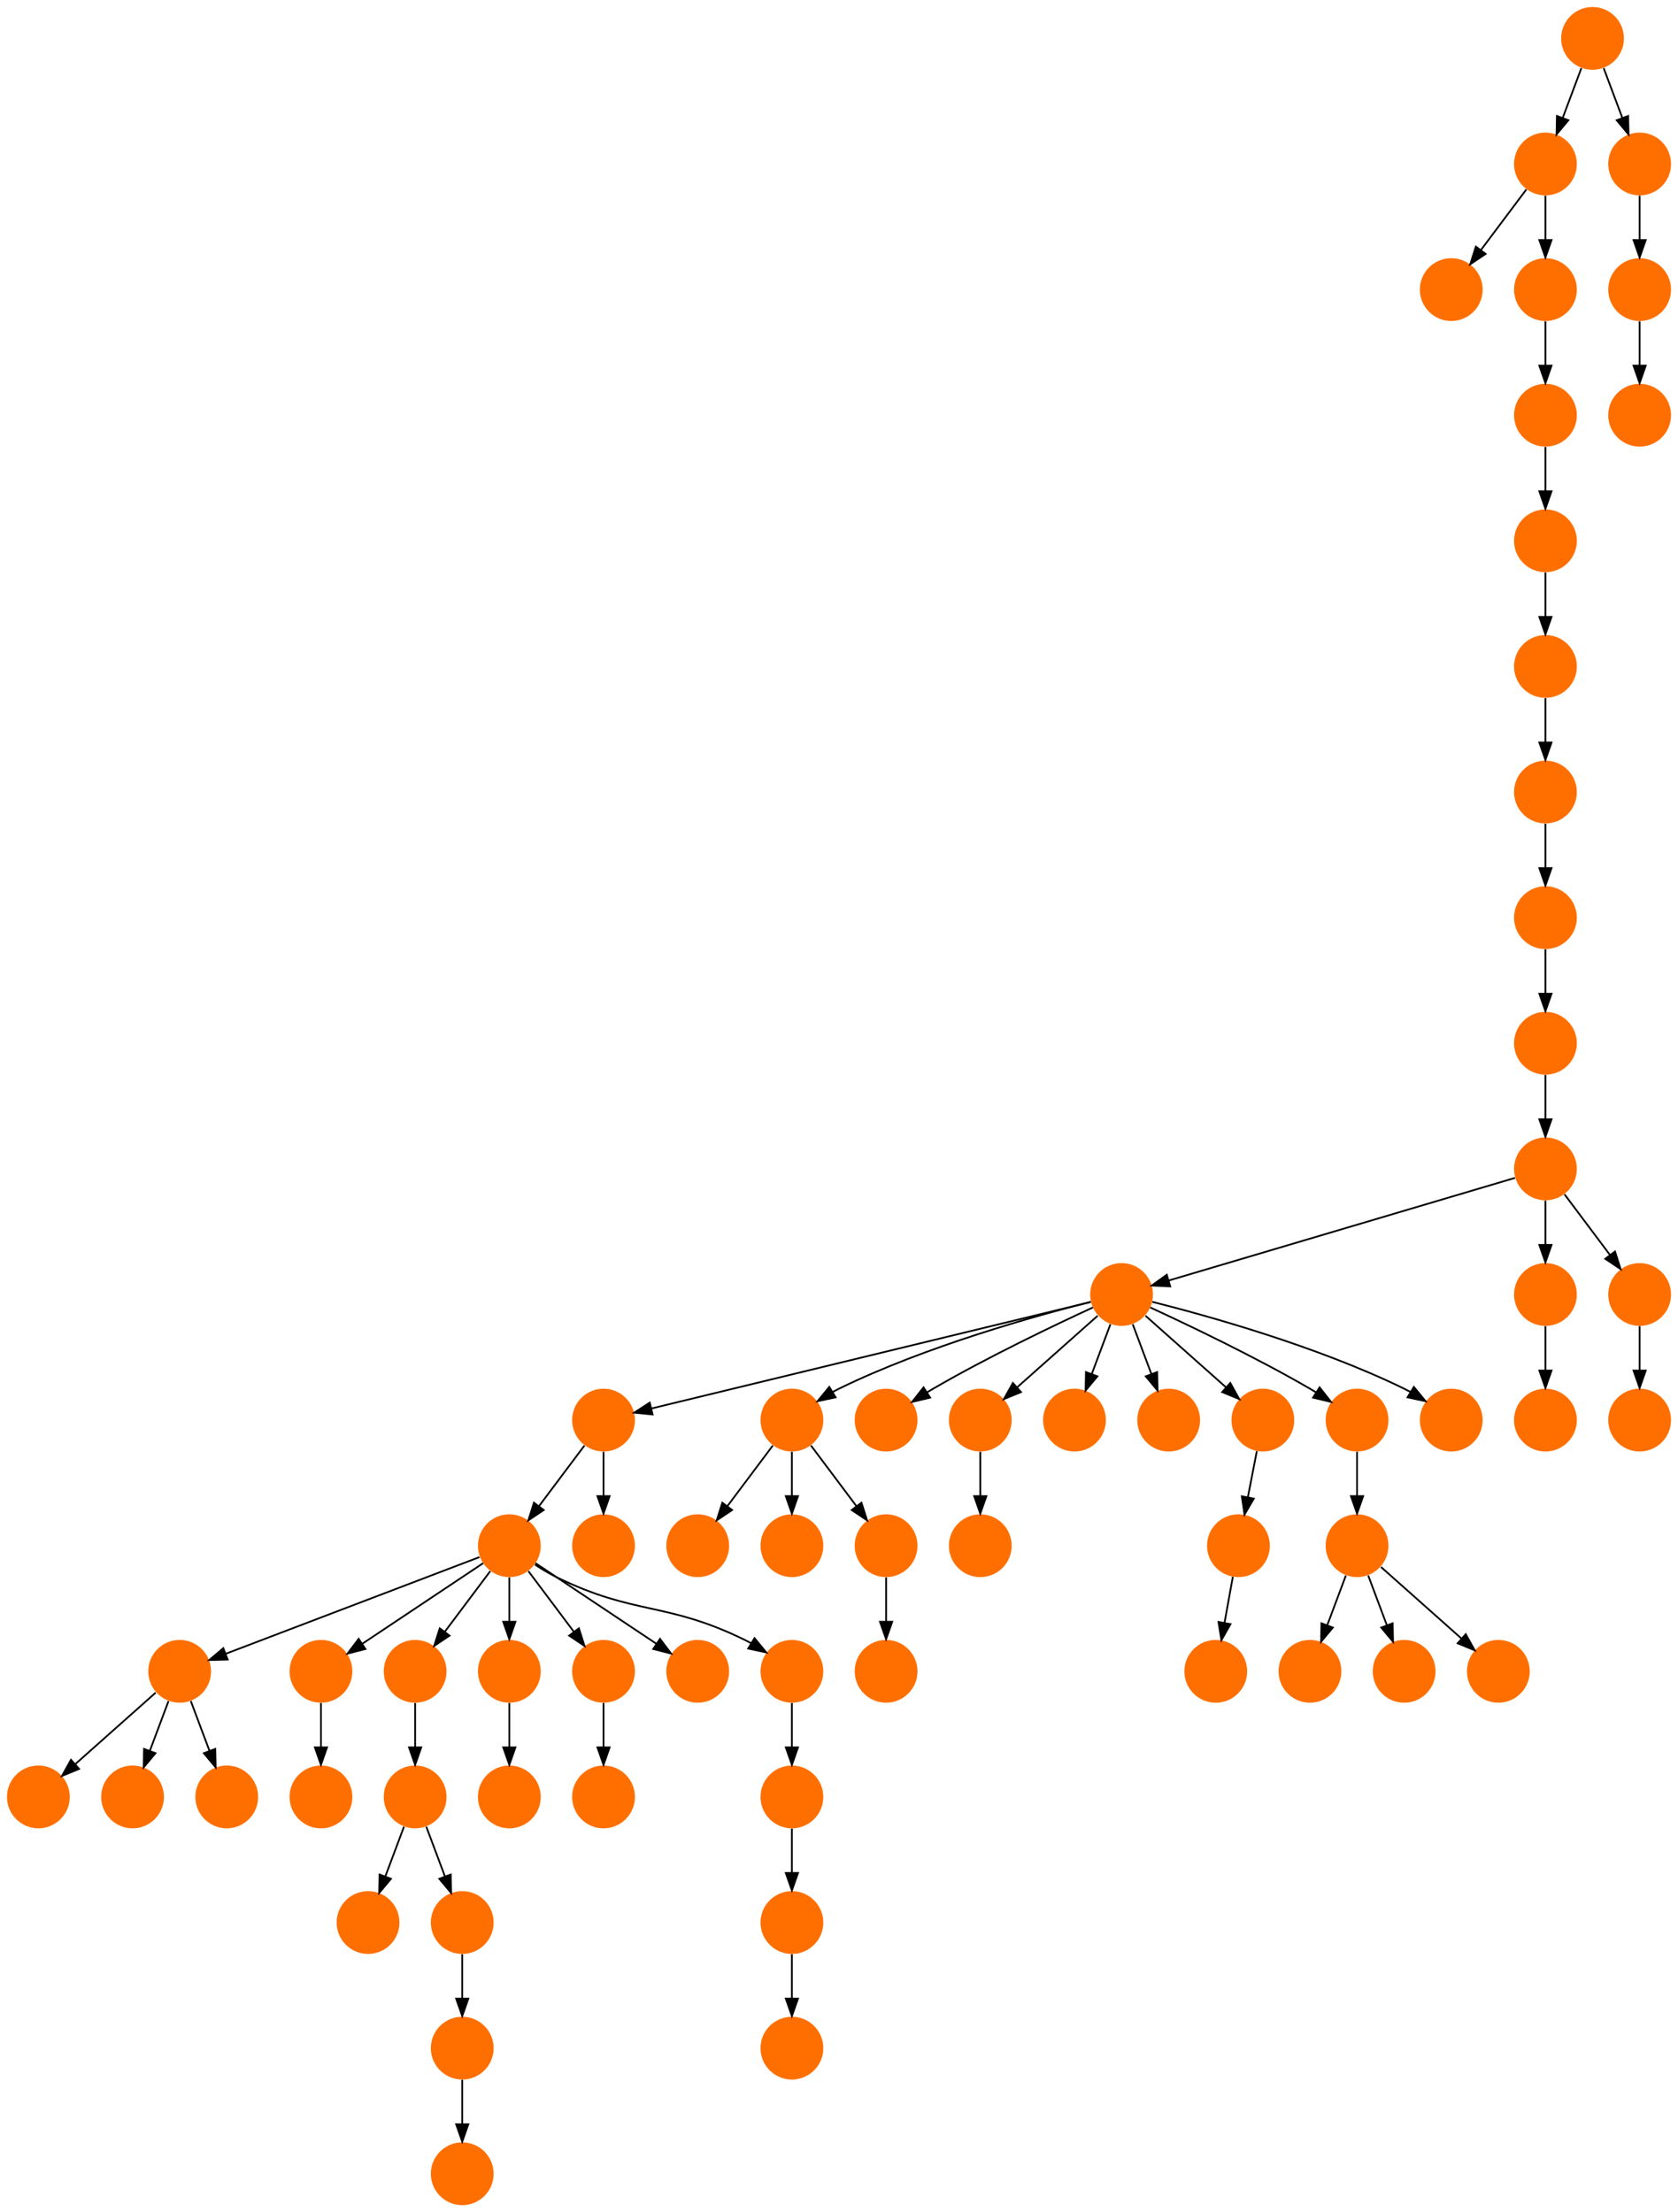 <?xml version="1.0" encoding="UTF-8" standalone="no"?>
<!DOCTYPE svg PUBLIC "-//W3C//DTD SVG 1.1//EN"
 "http://www.w3.org/Graphics/SVG/1.1/DTD/svg11.dtd">
<!-- Generated by graphviz version 2.40.1 (20161225.0304)
 -->
<!-- Title: %3 Pages: 1 -->
<svg width="962pt" height="1268pt"
 viewBox="0.00 0.00 962.00 1268.00" xmlns="http://www.w3.org/2000/svg" xmlns:xlink="http://www.w3.org/1999/xlink">
<g id="graph0" class="graph" transform="scale(1 1) rotate(0) translate(4 1264)">
<title>%3</title>
<polygon fill="#ffffff" stroke="transparent" points="-4,4 -4,-1264 958,-1264 958,4 -4,4"/>
<!-- 0 -->
<g id="node1" class="node">
<title>0</title>
<g id="a_node1"><a xlink:title="S">
<ellipse fill="#ff6f00" stroke="#000000" stroke-width="0" cx="747" cy="-306" rx="18" ry="18"/>
</a>
</g>
</g>
<!-- 1 -->
<g id="node2" class="node">
<title>1</title>
<g id="a_node2"><a xlink:title="S">
<ellipse fill="#ff6f00" stroke="#000000" stroke-width="0" cx="774" cy="-378" rx="18" ry="18"/>
</a>
</g>
</g>
<!-- 1&#45;&gt;0 -->
<g id="edge42" class="edge">
<title>1&#45;&gt;0</title>
<path fill="none" stroke="#000000" d="M767.601,-360.937C764.407,-352.419 760.471,-341.923 756.898,-332.395"/>
<polygon fill="#000000" stroke="#000000" points="760.141,-331.075 753.353,-322.94 753.587,-333.533 760.141,-331.075"/>
</g>
<!-- 2 -->
<g id="node3" class="node">
<title>2</title>
<g id="a_node3"><a xlink:title="S">
<ellipse fill="#ff6f00" stroke="#000000" stroke-width="0" cx="801" cy="-306" rx="18" ry="18"/>
</a>
</g>
</g>
<!-- 1&#45;&gt;2 -->
<g id="edge15" class="edge">
<title>1&#45;&gt;2</title>
<path fill="none" stroke="#000000" d="M780.399,-360.937C783.593,-352.419 787.529,-341.923 791.102,-332.395"/>
<polygon fill="#000000" stroke="#000000" points="794.413,-333.533 794.647,-322.94 787.859,-331.075 794.413,-333.533"/>
</g>
<!-- 3 -->
<g id="node4" class="node">
<title>3</title>
<g id="a_node4"><a xlink:title="S">
<ellipse fill="#ff6f00" stroke="#000000" stroke-width="0" cx="855" cy="-306" rx="18" ry="18"/>
</a>
</g>
</g>
<!-- 1&#45;&gt;3 -->
<g id="edge2" class="edge">
<title>1&#45;&gt;3</title>
<path fill="none" stroke="#000000" d="M787.74,-365.786C800.384,-354.547 819.326,-337.71 833.89,-324.765"/>
<polygon fill="#000000" stroke="#000000" points="836.313,-327.293 841.462,-318.033 831.663,-322.061 836.313,-327.293"/>
</g>
<!-- 4 -->
<g id="node5" class="node">
<title>4</title>
<g id="a_node5"><a xlink:title="S">
<ellipse fill="#ff6f00" stroke="#000000" stroke-width="0" cx="288" cy="-378" rx="18" ry="18"/>
</a>
</g>
</g>
<!-- 5 -->
<g id="node6" class="node">
<title>5</title>
<g id="a_node6"><a xlink:title="S">
<ellipse fill="#ff6f00" stroke="#000000" stroke-width="0" cx="99" cy="-306" rx="18" ry="18"/>
</a>
</g>
</g>
<!-- 4&#45;&gt;5 -->
<g id="edge32" class="edge">
<title>4&#45;&gt;5</title>
<path fill="none" stroke="#000000" d="M270.894,-371.483C237.792,-358.873 164.776,-331.057 125.4,-316.057"/>
<polygon fill="#000000" stroke="#000000" points="126.522,-312.739 115.931,-312.45 124.03,-319.281 126.522,-312.739"/>
</g>
<!-- 7 -->
<g id="node8" class="node">
<title>7</title>
<g id="a_node8"><a xlink:title="S">
<ellipse fill="#ff6f00" stroke="#000000" stroke-width="0" cx="180" cy="-306" rx="18" ry="18"/>
</a>
</g>
</g>
<!-- 4&#45;&gt;7 -->
<g id="edge1" class="edge">
<title>4&#45;&gt;7</title>
<path fill="none" stroke="#000000" d="M272.983,-367.989C255.03,-356.02 224.768,-335.845 203.66,-321.774"/>
<polygon fill="#000000" stroke="#000000" points="205.5,-318.793 195.238,-316.158 201.617,-324.618 205.5,-318.793"/>
</g>
<!-- 8 -->
<g id="node9" class="node">
<title>8</title>
<g id="a_node9"><a xlink:title="S">
<ellipse fill="#ff6f00" stroke="#000000" stroke-width="0" cx="234" cy="-306" rx="18" ry="18"/>
</a>
</g>
</g>
<!-- 4&#45;&gt;8 -->
<g id="edge4" class="edge">
<title>4&#45;&gt;8</title>
<path fill="none" stroke="#000000" d="M277.072,-363.43C269.607,-353.475 259.563,-340.084 251.053,-328.737"/>
<polygon fill="#000000" stroke="#000000" points="253.712,-326.449 244.911,-320.549 248.112,-330.649 253.712,-326.449"/>
</g>
<!-- 11 -->
<g id="node12" class="node">
<title>11</title>
<g id="a_node12"><a xlink:title="S">
<ellipse fill="#ff6f00" stroke="#000000" stroke-width="0" cx="288" cy="-306" rx="18" ry="18"/>
</a>
</g>
</g>
<!-- 4&#45;&gt;11 -->
<g id="edge44" class="edge">
<title>4&#45;&gt;11</title>
<path fill="none" stroke="#000000" d="M288,-359.831C288,-352.131 288,-342.974 288,-334.417"/>
<polygon fill="#000000" stroke="#000000" points="291.5,-334.413 288,-324.413 284.5,-334.413 291.5,-334.413"/>
</g>
<!-- 13 -->
<g id="node14" class="node">
<title>13</title>
<g id="a_node14"><a xlink:title="S">
<ellipse fill="#ff6f00" stroke="#000000" stroke-width="0" cx="342" cy="-306" rx="18" ry="18"/>
</a>
</g>
</g>
<!-- 4&#45;&gt;13 -->
<g id="edge16" class="edge">
<title>4&#45;&gt;13</title>
<path fill="none" stroke="#000000" d="M298.928,-363.43C306.393,-353.475 316.437,-340.084 324.947,-328.737"/>
<polygon fill="#000000" stroke="#000000" points="327.889,-330.649 331.089,-320.549 322.288,-326.449 327.889,-330.649"/>
</g>
<!-- 18 -->
<g id="node19" class="node">
<title>18</title>
<g id="a_node19"><a xlink:title="S">
<ellipse fill="#ff6f00" stroke="#000000" stroke-width="0" cx="396" cy="-306" rx="18" ry="18"/>
</a>
</g>
</g>
<!-- 4&#45;&gt;18 -->
<g id="edge5" class="edge">
<title>4&#45;&gt;18</title>
<path fill="none" stroke="#000000" d="M303.017,-367.989C320.97,-356.02 351.233,-335.845 372.34,-321.774"/>
<polygon fill="#000000" stroke="#000000" points="374.383,-324.618 380.762,-316.158 370.5,-318.793 374.383,-324.618"/>
</g>
<!-- 43 -->
<g id="node44" class="node">
<title>43</title>
<g id="a_node44"><a xlink:title="S">
<ellipse fill="#ff6f00" stroke="#000000" stroke-width="0" cx="450" cy="-306" rx="18" ry="18"/>
</a>
</g>
</g>
<!-- 4&#45;&gt;43 -->
<g id="edge57" class="edge">
<title>4&#45;&gt;43</title>
<path fill="none" stroke="#000000" d="M302.713,-367.17C306.589,-364.606 310.85,-362.03 315,-360 360.452,-337.77 377.548,-346.23 423,-324 424.167,-323.429 425.343,-322.815 426.517,-322.17"/>
<polygon fill="#000000" stroke="#000000" points="428.567,-325.02 435.287,-316.83 424.926,-319.041 428.567,-325.02"/>
</g>
<!-- 10 -->
<g id="node11" class="node">
<title>10</title>
<g id="a_node11"><a xlink:title="S">
<ellipse fill="#ff6f00" stroke="#000000" stroke-width="0" cx="18" cy="-234" rx="18" ry="18"/>
</a>
</g>
</g>
<!-- 5&#45;&gt;10 -->
<g id="edge48" class="edge">
<title>5&#45;&gt;10</title>
<path fill="none" stroke="#000000" d="M85.26,-293.786C72.616,-282.547 53.674,-265.71 39.11,-252.765"/>
<polygon fill="#000000" stroke="#000000" points="41.337,-250.061 31.538,-246.033 36.687,-255.293 41.337,-250.061"/>
</g>
<!-- 52 -->
<g id="node53" class="node">
<title>52</title>
<g id="a_node53"><a xlink:title="S">
<ellipse fill="#ff6f00" stroke="#000000" stroke-width="0" cx="72" cy="-234" rx="18" ry="18"/>
</a>
</g>
</g>
<!-- 5&#45;&gt;52 -->
<g id="edge37" class="edge">
<title>5&#45;&gt;52</title>
<path fill="none" stroke="#000000" d="M92.601,-288.937C89.407,-280.419 85.471,-269.923 81.898,-260.395"/>
<polygon fill="#000000" stroke="#000000" points="85.141,-259.075 78.353,-250.94 78.587,-261.533 85.141,-259.075"/>
</g>
<!-- 61 -->
<g id="node62" class="node">
<title>61</title>
<g id="a_node62"><a xlink:title="S">
<ellipse fill="#ff6f00" stroke="#000000" stroke-width="0" cx="126" cy="-234" rx="18" ry="18"/>
</a>
</g>
</g>
<!-- 5&#45;&gt;61 -->
<g id="edge12" class="edge">
<title>5&#45;&gt;61</title>
<path fill="none" stroke="#000000" d="M105.399,-288.937C108.593,-280.419 112.529,-269.923 116.102,-260.395"/>
<polygon fill="#000000" stroke="#000000" points="119.413,-261.533 119.647,-250.94 112.859,-259.075 119.413,-261.533"/>
</g>
<!-- 6 -->
<g id="node7" class="node">
<title>6</title>
<g id="a_node7"><a xlink:title="S">
<ellipse fill="#ff6f00" stroke="#000000" stroke-width="0" cx="342" cy="-450" rx="18" ry="18"/>
</a>
</g>
</g>
<!-- 6&#45;&gt;4 -->
<g id="edge28" class="edge">
<title>6&#45;&gt;4</title>
<path fill="none" stroke="#000000" d="M331.072,-435.43C323.607,-425.475 313.563,-412.084 305.053,-400.737"/>
<polygon fill="#000000" stroke="#000000" points="307.712,-398.449 298.911,-392.549 302.111,-402.649 307.712,-398.449"/>
</g>
<!-- 15 -->
<g id="node16" class="node">
<title>15</title>
<g id="a_node16"><a xlink:title="S">
<ellipse fill="#ff6f00" stroke="#000000" stroke-width="0" cx="342" cy="-378" rx="18" ry="18"/>
</a>
</g>
</g>
<!-- 6&#45;&gt;15 -->
<g id="edge26" class="edge">
<title>6&#45;&gt;15</title>
<path fill="none" stroke="#000000" d="M342,-431.831C342,-424.131 342,-414.974 342,-406.417"/>
<polygon fill="#000000" stroke="#000000" points="345.5,-406.413 342,-396.413 338.5,-406.413 345.5,-406.413"/>
</g>
<!-- 9 -->
<g id="node10" class="node">
<title>9</title>
<g id="a_node10"><a xlink:title="S">
<ellipse fill="#ff6f00" stroke="#000000" stroke-width="0" cx="180" cy="-234" rx="18" ry="18"/>
</a>
</g>
</g>
<!-- 7&#45;&gt;9 -->
<g id="edge58" class="edge">
<title>7&#45;&gt;9</title>
<path fill="none" stroke="#000000" d="M180,-287.831C180,-280.131 180,-270.974 180,-262.417"/>
<polygon fill="#000000" stroke="#000000" points="183.5,-262.413 180,-252.413 176.5,-262.413 183.5,-262.413"/>
</g>
<!-- 16 -->
<g id="node17" class="node">
<title>16</title>
<g id="a_node17"><a xlink:title="S">
<ellipse fill="#ff6f00" stroke="#000000" stroke-width="0" cx="234" cy="-234" rx="18" ry="18"/>
</a>
</g>
</g>
<!-- 8&#45;&gt;16 -->
<g id="edge21" class="edge">
<title>8&#45;&gt;16</title>
<path fill="none" stroke="#000000" d="M234,-287.831C234,-280.131 234,-270.974 234,-262.417"/>
<polygon fill="#000000" stroke="#000000" points="237.5,-262.413 234,-252.413 230.5,-262.413 237.5,-262.413"/>
</g>
<!-- 17 -->
<g id="node18" class="node">
<title>17</title>
<g id="a_node18"><a xlink:title="S">
<ellipse fill="#ff6f00" stroke="#000000" stroke-width="0" cx="288" cy="-234" rx="18" ry="18"/>
</a>
</g>
</g>
<!-- 11&#45;&gt;17 -->
<g id="edge47" class="edge">
<title>11&#45;&gt;17</title>
<path fill="none" stroke="#000000" d="M288,-287.831C288,-280.131 288,-270.974 288,-262.417"/>
<polygon fill="#000000" stroke="#000000" points="291.5,-262.413 288,-252.413 284.5,-262.413 291.5,-262.413"/>
</g>
<!-- 12 -->
<g id="node13" class="node">
<title>12</title>
<g id="a_node13"><a xlink:title="S">
<ellipse fill="#ff6f00" stroke="#000000" stroke-width="0" cx="207" cy="-162" rx="18" ry="18"/>
</a>
</g>
</g>
<!-- 14 -->
<g id="node15" class="node">
<title>14</title>
<g id="a_node15"><a xlink:title="S">
<ellipse fill="#ff6f00" stroke="#000000" stroke-width="0" cx="342" cy="-234" rx="18" ry="18"/>
</a>
</g>
</g>
<!-- 13&#45;&gt;14 -->
<g id="edge55" class="edge">
<title>13&#45;&gt;14</title>
<path fill="none" stroke="#000000" d="M342,-287.831C342,-280.131 342,-270.974 342,-262.417"/>
<polygon fill="#000000" stroke="#000000" points="345.5,-262.413 342,-252.413 338.5,-262.413 345.5,-262.413"/>
</g>
<!-- 16&#45;&gt;12 -->
<g id="edge25" class="edge">
<title>16&#45;&gt;12</title>
<path fill="none" stroke="#000000" d="M227.601,-216.937C224.407,-208.419 220.471,-197.923 216.898,-188.395"/>
<polygon fill="#000000" stroke="#000000" points="220.141,-187.075 213.353,-178.94 213.587,-189.533 220.141,-187.075"/>
</g>
<!-- 60 -->
<g id="node61" class="node">
<title>60</title>
<g id="a_node61"><a xlink:title="S">
<ellipse fill="#ff6f00" stroke="#000000" stroke-width="0" cx="261" cy="-162" rx="18" ry="18"/>
</a>
</g>
</g>
<!-- 16&#45;&gt;60 -->
<g id="edge54" class="edge">
<title>16&#45;&gt;60</title>
<path fill="none" stroke="#000000" d="M240.399,-216.937C243.593,-208.419 247.529,-197.923 251.102,-188.395"/>
<polygon fill="#000000" stroke="#000000" points="254.413,-189.533 254.647,-178.94 247.859,-187.075 254.413,-189.533"/>
</g>
<!-- 19 -->
<g id="node20" class="node">
<title>19</title>
<g id="a_node20"><a xlink:title="S">
<ellipse fill="#ff6f00" stroke="#000000" stroke-width="0" cx="396" cy="-378" rx="18" ry="18"/>
</a>
</g>
</g>
<!-- 20 -->
<g id="node21" class="node">
<title>20</title>
<g id="a_node21"><a xlink:title="S">
<ellipse fill="#ff6f00" stroke="#000000" stroke-width="0" cx="450" cy="-450" rx="18" ry="18"/>
</a>
</g>
</g>
<!-- 20&#45;&gt;19 -->
<g id="edge39" class="edge">
<title>20&#45;&gt;19</title>
<path fill="none" stroke="#000000" d="M439.072,-435.43C431.607,-425.475 421.563,-412.084 413.053,-400.737"/>
<polygon fill="#000000" stroke="#000000" points="415.712,-398.449 406.911,-392.549 410.111,-402.649 415.712,-398.449"/>
</g>
<!-- 29 -->
<g id="node30" class="node">
<title>29</title>
<g id="a_node30"><a xlink:title="S">
<ellipse fill="#ff6f00" stroke="#000000" stroke-width="0" cx="450" cy="-378" rx="18" ry="18"/>
</a>
</g>
</g>
<!-- 20&#45;&gt;29 -->
<g id="edge7" class="edge">
<title>20&#45;&gt;29</title>
<path fill="none" stroke="#000000" d="M450,-431.831C450,-424.131 450,-414.974 450,-406.417"/>
<polygon fill="#000000" stroke="#000000" points="453.5,-406.413 450,-396.413 446.5,-406.413 453.5,-406.413"/>
</g>
<!-- 48 -->
<g id="node49" class="node">
<title>48</title>
<g id="a_node49"><a xlink:title="S">
<ellipse fill="#ff6f00" stroke="#000000" stroke-width="0" cx="504" cy="-378" rx="18" ry="18"/>
</a>
</g>
</g>
<!-- 20&#45;&gt;48 -->
<g id="edge14" class="edge">
<title>20&#45;&gt;48</title>
<path fill="none" stroke="#000000" d="M460.928,-435.43C468.393,-425.475 478.437,-412.084 486.947,-400.737"/>
<polygon fill="#000000" stroke="#000000" points="489.889,-402.649 493.089,-392.549 484.288,-398.449 489.889,-402.649"/>
</g>
<!-- 21 -->
<g id="node22" class="node">
<title>21</title>
<g id="a_node22"><a xlink:title="S">
<ellipse fill="#ff6f00" stroke="#000000" stroke-width="0" cx="639" cy="-522" rx="18" ry="18"/>
</a>
</g>
</g>
<!-- 21&#45;&gt;6 -->
<g id="edge11" class="edge">
<title>21&#45;&gt;6</title>
<path fill="none" stroke="#000000" d="M621.311,-517.712C571.479,-505.631 429.661,-471.251 369.51,-456.669"/>
<polygon fill="#000000" stroke="#000000" points="370.14,-453.22 359.597,-454.266 368.49,-460.023 370.14,-453.22"/>
</g>
<!-- 21&#45;&gt;20 -->
<g id="edge17" class="edge">
<title>21&#45;&gt;20</title>
<path fill="none" stroke="#000000" d="M621.38,-517.777C590.966,-510.131 527.068,-492.487 477,-468 475.833,-467.429 474.657,-466.815 473.483,-466.17"/>
<polygon fill="#000000" stroke="#000000" points="475.074,-463.041 464.713,-460.83 471.433,-469.02 475.074,-463.041"/>
</g>
<!-- 22 -->
<g id="node23" class="node">
<title>22</title>
<g id="a_node23"><a xlink:title="S">
<ellipse fill="#ff6f00" stroke="#000000" stroke-width="0" cx="504" cy="-450" rx="18" ry="18"/>
</a>
</g>
</g>
<!-- 21&#45;&gt;22 -->
<g id="edge51" class="edge">
<title>21&#45;&gt;22</title>
<path fill="none" stroke="#000000" d="M622.567,-514.563C601.104,-504.675 562.548,-486.308 531,-468 529.876,-467.348 528.736,-466.667 527.591,-465.968"/>
<polygon fill="#000000" stroke="#000000" points="529.237,-462.867 518.927,-460.429 525.467,-468.764 529.237,-462.867"/>
</g>
<!-- 23 -->
<g id="node24" class="node">
<title>23</title>
<g id="a_node24"><a xlink:title="S">
<ellipse fill="#ff6f00" stroke="#000000" stroke-width="0" cx="558" cy="-450" rx="18" ry="18"/>
</a>
</g>
</g>
<!-- 21&#45;&gt;23 -->
<g id="edge33" class="edge">
<title>21&#45;&gt;23</title>
<path fill="none" stroke="#000000" d="M625.26,-509.786C612.616,-498.547 593.674,-481.71 579.11,-468.765"/>
<polygon fill="#000000" stroke="#000000" points="581.337,-466.061 571.538,-462.033 576.687,-471.293 581.337,-466.061"/>
</g>
<!-- 25 -->
<g id="node26" class="node">
<title>25</title>
<g id="a_node26"><a xlink:title="S">
<ellipse fill="#ff6f00" stroke="#000000" stroke-width="0" cx="612" cy="-450" rx="18" ry="18"/>
</a>
</g>
</g>
<!-- 21&#45;&gt;25 -->
<g id="edge46" class="edge">
<title>21&#45;&gt;25</title>
<path fill="none" stroke="#000000" d="M632.601,-504.937C629.407,-496.419 625.471,-485.923 621.898,-476.395"/>
<polygon fill="#000000" stroke="#000000" points="625.141,-475.075 618.353,-466.94 618.587,-477.533 625.141,-475.075"/>
</g>
<!-- 26 -->
<g id="node27" class="node">
<title>26</title>
<g id="a_node27"><a xlink:title="S">
<ellipse fill="#ff6f00" stroke="#000000" stroke-width="0" cx="666" cy="-450" rx="18" ry="18"/>
</a>
</g>
</g>
<!-- 21&#45;&gt;26 -->
<g id="edge31" class="edge">
<title>21&#45;&gt;26</title>
<path fill="none" stroke="#000000" d="M645.399,-504.937C648.593,-496.419 652.529,-485.923 656.102,-476.395"/>
<polygon fill="#000000" stroke="#000000" points="659.413,-477.533 659.647,-466.94 652.859,-475.075 659.413,-477.533"/>
</g>
<!-- 28 -->
<g id="node29" class="node">
<title>28</title>
<g id="a_node29"><a xlink:title="S">
<ellipse fill="#ff6f00" stroke="#000000" stroke-width="0" cx="720" cy="-450" rx="18" ry="18"/>
</a>
</g>
</g>
<!-- 21&#45;&gt;28 -->
<g id="edge6" class="edge">
<title>21&#45;&gt;28</title>
<path fill="none" stroke="#000000" d="M652.74,-509.786C665.384,-498.547 684.326,-481.71 698.89,-468.765"/>
<polygon fill="#000000" stroke="#000000" points="701.313,-471.293 706.462,-462.033 696.663,-466.061 701.313,-471.293"/>
</g>
<!-- 30 -->
<g id="node31" class="node">
<title>30</title>
<g id="a_node31"><a xlink:title="S">
<ellipse fill="#ff6f00" stroke="#000000" stroke-width="0" cx="774" cy="-450" rx="18" ry="18"/>
</a>
</g>
</g>
<!-- 21&#45;&gt;30 -->
<g id="edge36" class="edge">
<title>21&#45;&gt;30</title>
<path fill="none" stroke="#000000" d="M655.433,-514.563C676.896,-504.675 715.452,-486.308 747,-468 748.124,-467.348 749.264,-466.667 750.409,-465.968"/>
<polygon fill="#000000" stroke="#000000" points="752.533,-468.764 759.073,-460.429 748.763,-462.867 752.533,-468.764"/>
</g>
<!-- 51 -->
<g id="node52" class="node">
<title>51</title>
<g id="a_node52"><a xlink:title="S">
<ellipse fill="#ff6f00" stroke="#000000" stroke-width="0" cx="828" cy="-450" rx="18" ry="18"/>
</a>
</g>
</g>
<!-- 21&#45;&gt;51 -->
<g id="edge45" class="edge">
<title>21&#45;&gt;51</title>
<path fill="none" stroke="#000000" d="M656.62,-517.777C687.034,-510.131 750.932,-492.487 801,-468 802.167,-467.429 803.343,-466.815 804.517,-466.17"/>
<polygon fill="#000000" stroke="#000000" points="806.567,-469.02 813.287,-460.83 802.926,-463.041 806.567,-469.02"/>
</g>
<!-- 27 -->
<g id="node28" class="node">
<title>27</title>
<g id="a_node28"><a xlink:title="S">
<ellipse fill="#ff6f00" stroke="#000000" stroke-width="0" cx="558" cy="-378" rx="18" ry="18"/>
</a>
</g>
</g>
<!-- 23&#45;&gt;27 -->
<g id="edge59" class="edge">
<title>23&#45;&gt;27</title>
<path fill="none" stroke="#000000" d="M558,-431.831C558,-424.131 558,-414.974 558,-406.417"/>
<polygon fill="#000000" stroke="#000000" points="561.5,-406.413 558,-396.413 554.5,-406.413 561.5,-406.413"/>
</g>
<!-- 24 -->
<g id="node25" class="node">
<title>24</title>
<g id="a_node25"><a xlink:title="S">
<ellipse fill="#ff6f00" stroke="#000000" stroke-width="0" cx="882" cy="-594" rx="18" ry="18"/>
</a>
</g>
</g>
<!-- 24&#45;&gt;21 -->
<g id="edge60" class="edge">
<title>24&#45;&gt;21</title>
<path fill="none" stroke="#000000" d="M864.524,-588.822C822.666,-576.42 716.419,-544.939 666.151,-530.045"/>
<polygon fill="#000000" stroke="#000000" points="666.9,-526.616 656.318,-527.131 664.911,-533.328 666.9,-526.616"/>
</g>
<!-- 46 -->
<g id="node47" class="node">
<title>46</title>
<g id="a_node47"><a xlink:title="S">
<ellipse fill="#ff6f00" stroke="#000000" stroke-width="0" cx="882" cy="-522" rx="18" ry="18"/>
</a>
</g>
</g>
<!-- 24&#45;&gt;46 -->
<g id="edge8" class="edge">
<title>24&#45;&gt;46</title>
<path fill="none" stroke="#000000" d="M882,-575.831C882,-568.131 882,-558.974 882,-550.417"/>
<polygon fill="#000000" stroke="#000000" points="885.5,-550.413 882,-540.413 878.5,-550.413 885.5,-550.413"/>
</g>
<!-- 49 -->
<g id="node50" class="node">
<title>49</title>
<g id="a_node50"><a xlink:title="S">
<ellipse fill="#ff6f00" stroke="#000000" stroke-width="0" cx="936" cy="-522" rx="18" ry="18"/>
</a>
</g>
</g>
<!-- 24&#45;&gt;49 -->
<g id="edge56" class="edge">
<title>24&#45;&gt;49</title>
<path fill="none" stroke="#000000" d="M892.928,-579.43C900.393,-569.475 910.437,-556.084 918.947,-544.737"/>
<polygon fill="#000000" stroke="#000000" points="921.889,-546.649 925.088,-536.549 916.288,-542.449 921.889,-546.649"/>
</g>
<!-- 54 -->
<g id="node55" class="node">
<title>54</title>
<g id="a_node55"><a xlink:title="S">
<ellipse fill="#ff6f00" stroke="#000000" stroke-width="0" cx="706" cy="-378" rx="18" ry="18"/>
</a>
</g>
</g>
<!-- 28&#45;&gt;54 -->
<g id="edge53" class="edge">
<title>28&#45;&gt;54</title>
<path fill="none" stroke="#000000" d="M716.539,-432.202C714.991,-424.241 713.13,-414.667 711.405,-405.796"/>
<polygon fill="#000000" stroke="#000000" points="714.814,-404.991 709.469,-395.842 707.942,-406.327 714.814,-404.991"/>
</g>
<!-- 30&#45;&gt;1 -->
<g id="edge29" class="edge">
<title>30&#45;&gt;1</title>
<path fill="none" stroke="#000000" d="M774,-431.831C774,-424.131 774,-414.974 774,-406.417"/>
<polygon fill="#000000" stroke="#000000" points="777.5,-406.413 774,-396.413 770.5,-406.413 777.5,-406.413"/>
</g>
<!-- 31 -->
<g id="node32" class="node">
<title>31</title>
<g id="a_node32"><a xlink:title="S">
<ellipse fill="#ff6f00" stroke="#000000" stroke-width="0" cx="882" cy="-1170" rx="18" ry="18"/>
</a>
</g>
</g>
<!-- 40 -->
<g id="node41" class="node">
<title>40</title>
<g id="a_node41"><a xlink:title="S">
<ellipse fill="#ff6f00" stroke="#000000" stroke-width="0" cx="828" cy="-1098" rx="18" ry="18"/>
</a>
</g>
</g>
<!-- 31&#45;&gt;40 -->
<g id="edge3" class="edge">
<title>31&#45;&gt;40</title>
<path fill="none" stroke="#000000" d="M871.072,-1155.43C863.607,-1145.475 853.563,-1132.084 845.053,-1120.737"/>
<polygon fill="#000000" stroke="#000000" points="847.712,-1118.449 838.912,-1112.549 842.111,-1122.649 847.712,-1118.449"/>
</g>
<!-- 56 -->
<g id="node57" class="node">
<title>56</title>
<g id="a_node57"><a xlink:title="S">
<ellipse fill="#ff6f00" stroke="#000000" stroke-width="0" cx="882" cy="-1098" rx="18" ry="18"/>
</a>
</g>
</g>
<!-- 31&#45;&gt;56 -->
<g id="edge23" class="edge">
<title>31&#45;&gt;56</title>
<path fill="none" stroke="#000000" d="M882,-1151.831C882,-1144.131 882,-1134.974 882,-1126.417"/>
<polygon fill="#000000" stroke="#000000" points="885.5,-1126.413 882,-1116.413 878.5,-1126.413 885.5,-1126.413"/>
</g>
<!-- 32 -->
<g id="node33" class="node">
<title>32</title>
<g id="a_node33"><a xlink:title="S">
<ellipse fill="#ff6f00" stroke="#000000" stroke-width="0" cx="450" cy="-162" rx="18" ry="18"/>
</a>
</g>
</g>
<!-- 37 -->
<g id="node38" class="node">
<title>37</title>
<g id="a_node38"><a xlink:title="S">
<ellipse fill="#ff6f00" stroke="#000000" stroke-width="0" cx="450" cy="-90" rx="18" ry="18"/>
</a>
</g>
</g>
<!-- 32&#45;&gt;37 -->
<g id="edge9" class="edge">
<title>32&#45;&gt;37</title>
<path fill="none" stroke="#000000" d="M450,-143.831C450,-136.131 450,-126.974 450,-118.417"/>
<polygon fill="#000000" stroke="#000000" points="453.5,-118.413 450,-108.413 446.5,-118.413 453.5,-118.413"/>
</g>
<!-- 33 -->
<g id="node34" class="node">
<title>33</title>
<g id="a_node34"><a xlink:title="S">
<ellipse fill="#ff6f00" stroke="#000000" stroke-width="0" cx="882" cy="-882" rx="18" ry="18"/>
</a>
</g>
</g>
<!-- 35 -->
<g id="node36" class="node">
<title>35</title>
<g id="a_node36"><a xlink:title="S">
<ellipse fill="#ff6f00" stroke="#000000" stroke-width="0" cx="882" cy="-810" rx="18" ry="18"/>
</a>
</g>
</g>
<!-- 33&#45;&gt;35 -->
<g id="edge30" class="edge">
<title>33&#45;&gt;35</title>
<path fill="none" stroke="#000000" d="M882,-863.831C882,-856.131 882,-846.974 882,-838.417"/>
<polygon fill="#000000" stroke="#000000" points="885.5,-838.413 882,-828.413 878.5,-838.413 885.5,-838.413"/>
</g>
<!-- 34 -->
<g id="node35" class="node">
<title>34</title>
<g id="a_node35"><a xlink:title="S">
<ellipse fill="#ff6f00" stroke="#000000" stroke-width="0" cx="936" cy="-1026" rx="18" ry="18"/>
</a>
</g>
</g>
<!-- 42 -->
<g id="node43" class="node">
<title>42</title>
<g id="a_node43"><a xlink:title="S">
<ellipse fill="#ff6f00" stroke="#000000" stroke-width="0" cx="882" cy="-738" rx="18" ry="18"/>
</a>
</g>
</g>
<!-- 35&#45;&gt;42 -->
<g id="edge52" class="edge">
<title>35&#45;&gt;42</title>
<path fill="none" stroke="#000000" d="M882,-791.831C882,-784.131 882,-774.974 882,-766.417"/>
<polygon fill="#000000" stroke="#000000" points="885.5,-766.413 882,-756.413 878.5,-766.413 885.5,-766.413"/>
</g>
<!-- 36 -->
<g id="node37" class="node">
<title>36</title>
<g id="a_node37"><a xlink:title="S">
<ellipse fill="#ff6f00" stroke="#000000" stroke-width="0" cx="909" cy="-1242" rx="18" ry="18"/>
</a>
</g>
</g>
<!-- 36&#45;&gt;31 -->
<g id="edge24" class="edge">
<title>36&#45;&gt;31</title>
<path fill="none" stroke="#000000" d="M902.601,-1224.937C899.407,-1216.419 895.471,-1205.923 891.898,-1196.395"/>
<polygon fill="#000000" stroke="#000000" points="895.141,-1195.075 888.353,-1186.94 888.587,-1197.533 895.141,-1195.075"/>
</g>
<!-- 41 -->
<g id="node42" class="node">
<title>41</title>
<g id="a_node42"><a xlink:title="S">
<ellipse fill="#ff6f00" stroke="#000000" stroke-width="0" cx="936" cy="-1170" rx="18" ry="18"/>
</a>
</g>
</g>
<!-- 36&#45;&gt;41 -->
<g id="edge13" class="edge">
<title>36&#45;&gt;41</title>
<path fill="none" stroke="#000000" d="M915.399,-1224.937C918.593,-1216.419 922.529,-1205.923 926.102,-1196.395"/>
<polygon fill="#000000" stroke="#000000" points="929.413,-1197.533 929.647,-1186.94 922.859,-1195.075 929.413,-1197.533"/>
</g>
<!-- 38 -->
<g id="node39" class="node">
<title>38</title>
<g id="a_node39"><a xlink:title="S">
<ellipse fill="#ff6f00" stroke="#000000" stroke-width="0" cx="936" cy="-1098" rx="18" ry="18"/>
</a>
</g>
</g>
<!-- 38&#45;&gt;34 -->
<g id="edge38" class="edge">
<title>38&#45;&gt;34</title>
<path fill="none" stroke="#000000" d="M936,-1079.831C936,-1072.131 936,-1062.974 936,-1054.417"/>
<polygon fill="#000000" stroke="#000000" points="939.5,-1054.413 936,-1044.413 932.5,-1054.413 939.5,-1054.413"/>
</g>
<!-- 39 -->
<g id="node40" class="node">
<title>39</title>
<g id="a_node40"><a xlink:title="S">
<ellipse fill="#ff6f00" stroke="#000000" stroke-width="0" cx="882" cy="-666" rx="18" ry="18"/>
</a>
</g>
</g>
<!-- 39&#45;&gt;24 -->
<g id="edge34" class="edge">
<title>39&#45;&gt;24</title>
<path fill="none" stroke="#000000" d="M882,-647.831C882,-640.131 882,-630.974 882,-622.417"/>
<polygon fill="#000000" stroke="#000000" points="885.5,-622.413 882,-612.413 878.5,-622.413 885.5,-622.413"/>
</g>
<!-- 41&#45;&gt;38 -->
<g id="edge20" class="edge">
<title>41&#45;&gt;38</title>
<path fill="none" stroke="#000000" d="M936,-1151.831C936,-1144.131 936,-1134.974 936,-1126.417"/>
<polygon fill="#000000" stroke="#000000" points="939.5,-1126.413 936,-1116.413 932.5,-1126.413 939.5,-1126.413"/>
</g>
<!-- 42&#45;&gt;39 -->
<g id="edge19" class="edge">
<title>42&#45;&gt;39</title>
<path fill="none" stroke="#000000" d="M882,-719.831C882,-712.131 882,-702.974 882,-694.417"/>
<polygon fill="#000000" stroke="#000000" points="885.5,-694.413 882,-684.413 878.5,-694.413 885.5,-694.413"/>
</g>
<!-- 44 -->
<g id="node45" class="node">
<title>44</title>
<g id="a_node45"><a xlink:title="S">
<ellipse fill="#ff6f00" stroke="#000000" stroke-width="0" cx="450" cy="-234" rx="18" ry="18"/>
</a>
</g>
</g>
<!-- 43&#45;&gt;44 -->
<g id="edge43" class="edge">
<title>43&#45;&gt;44</title>
<path fill="none" stroke="#000000" d="M450,-287.831C450,-280.131 450,-270.974 450,-262.417"/>
<polygon fill="#000000" stroke="#000000" points="453.5,-262.413 450,-252.413 446.5,-262.413 453.5,-262.413"/>
</g>
<!-- 44&#45;&gt;32 -->
<g id="edge50" class="edge">
<title>44&#45;&gt;32</title>
<path fill="none" stroke="#000000" d="M450,-215.831C450,-208.131 450,-198.974 450,-190.417"/>
<polygon fill="#000000" stroke="#000000" points="453.5,-190.413 450,-180.413 446.5,-190.413 453.5,-190.413"/>
</g>
<!-- 45 -->
<g id="node46" class="node">
<title>45</title>
<g id="a_node46"><a xlink:title="S">
<ellipse fill="#ff6f00" stroke="#000000" stroke-width="0" cx="882" cy="-450" rx="18" ry="18"/>
</a>
</g>
</g>
<!-- 46&#45;&gt;45 -->
<g id="edge35" class="edge">
<title>46&#45;&gt;45</title>
<path fill="none" stroke="#000000" d="M882,-503.831C882,-496.131 882,-486.974 882,-478.417"/>
<polygon fill="#000000" stroke="#000000" points="885.5,-478.413 882,-468.413 878.5,-478.413 885.5,-478.413"/>
</g>
<!-- 47 -->
<g id="node48" class="node">
<title>47</title>
<g id="a_node48"><a xlink:title="S">
<ellipse fill="#ff6f00" stroke="#000000" stroke-width="0" cx="936" cy="-450" rx="18" ry="18"/>
</a>
</g>
</g>
<!-- 50 -->
<g id="node51" class="node">
<title>50</title>
<g id="a_node51"><a xlink:title="S">
<ellipse fill="#ff6f00" stroke="#000000" stroke-width="0" cx="504" cy="-306" rx="18" ry="18"/>
</a>
</g>
</g>
<!-- 48&#45;&gt;50 -->
<g id="edge61" class="edge">
<title>48&#45;&gt;50</title>
<path fill="none" stroke="#000000" d="M504,-359.831C504,-352.131 504,-342.974 504,-334.417"/>
<polygon fill="#000000" stroke="#000000" points="507.5,-334.413 504,-324.413 500.5,-334.413 507.5,-334.413"/>
</g>
<!-- 49&#45;&gt;47 -->
<g id="edge49" class="edge">
<title>49&#45;&gt;47</title>
<path fill="none" stroke="#000000" d="M936,-503.831C936,-496.131 936,-486.974 936,-478.417"/>
<polygon fill="#000000" stroke="#000000" points="939.5,-478.413 936,-468.413 932.5,-478.413 939.5,-478.413"/>
</g>
<!-- 53 -->
<g id="node54" class="node">
<title>53</title>
<g id="a_node54"><a xlink:title="S">
<ellipse fill="#ff6f00" stroke="#000000" stroke-width="0" cx="693" cy="-306" rx="18" ry="18"/>
</a>
</g>
</g>
<!-- 54&#45;&gt;53 -->
<g id="edge27" class="edge">
<title>54&#45;&gt;53</title>
<path fill="none" stroke="#000000" d="M702.787,-360.202C701.349,-352.241 699.62,-342.667 698.019,-333.796"/>
<polygon fill="#000000" stroke="#000000" points="701.443,-333.062 696.222,-323.842 694.554,-334.305 701.443,-333.062"/>
</g>
<!-- 55 -->
<g id="node56" class="node">
<title>55</title>
<g id="a_node56"><a xlink:title="S">
<ellipse fill="#ff6f00" stroke="#000000" stroke-width="0" cx="882" cy="-954" rx="18" ry="18"/>
</a>
</g>
</g>
<!-- 55&#45;&gt;33 -->
<g id="edge40" class="edge">
<title>55&#45;&gt;33</title>
<path fill="none" stroke="#000000" d="M882,-935.831C882,-928.131 882,-918.974 882,-910.417"/>
<polygon fill="#000000" stroke="#000000" points="885.5,-910.413 882,-900.413 878.5,-910.413 885.5,-910.413"/>
</g>
<!-- 57 -->
<g id="node58" class="node">
<title>57</title>
<g id="a_node58"><a xlink:title="S">
<ellipse fill="#ff6f00" stroke="#000000" stroke-width="0" cx="882" cy="-1026" rx="18" ry="18"/>
</a>
</g>
</g>
<!-- 56&#45;&gt;57 -->
<g id="edge22" class="edge">
<title>56&#45;&gt;57</title>
<path fill="none" stroke="#000000" d="M882,-1079.831C882,-1072.131 882,-1062.974 882,-1054.417"/>
<polygon fill="#000000" stroke="#000000" points="885.5,-1054.413 882,-1044.413 878.5,-1054.413 885.5,-1054.413"/>
</g>
<!-- 57&#45;&gt;55 -->
<g id="edge10" class="edge">
<title>57&#45;&gt;55</title>
<path fill="none" stroke="#000000" d="M882,-1007.831C882,-1000.131 882,-990.974 882,-982.417"/>
<polygon fill="#000000" stroke="#000000" points="885.5,-982.413 882,-972.413 878.5,-982.413 885.5,-982.413"/>
</g>
<!-- 58 -->
<g id="node59" class="node">
<title>58</title>
<g id="a_node59"><a xlink:title="S">
<ellipse fill="#ff6f00" stroke="#000000" stroke-width="0" cx="261" cy="-90" rx="18" ry="18"/>
</a>
</g>
</g>
<!-- 59 -->
<g id="node60" class="node">
<title>59</title>
<g id="a_node60"><a xlink:title="S">
<ellipse fill="#ff6f00" stroke="#000000" stroke-width="0" cx="261" cy="-18" rx="18" ry="18"/>
</a>
</g>
</g>
<!-- 58&#45;&gt;59 -->
<g id="edge18" class="edge">
<title>58&#45;&gt;59</title>
<path fill="none" stroke="#000000" d="M261,-71.831C261,-64.131 261,-54.974 261,-46.417"/>
<polygon fill="#000000" stroke="#000000" points="264.5,-46.413 261,-36.413 257.5,-46.413 264.5,-46.413"/>
</g>
<!-- 60&#45;&gt;58 -->
<g id="edge41" class="edge">
<title>60&#45;&gt;58</title>
<path fill="none" stroke="#000000" d="M261,-143.831C261,-136.131 261,-126.974 261,-118.417"/>
<polygon fill="#000000" stroke="#000000" points="264.5,-118.413 261,-108.413 257.5,-118.413 264.5,-118.413"/>
</g>
</g>
</svg>
